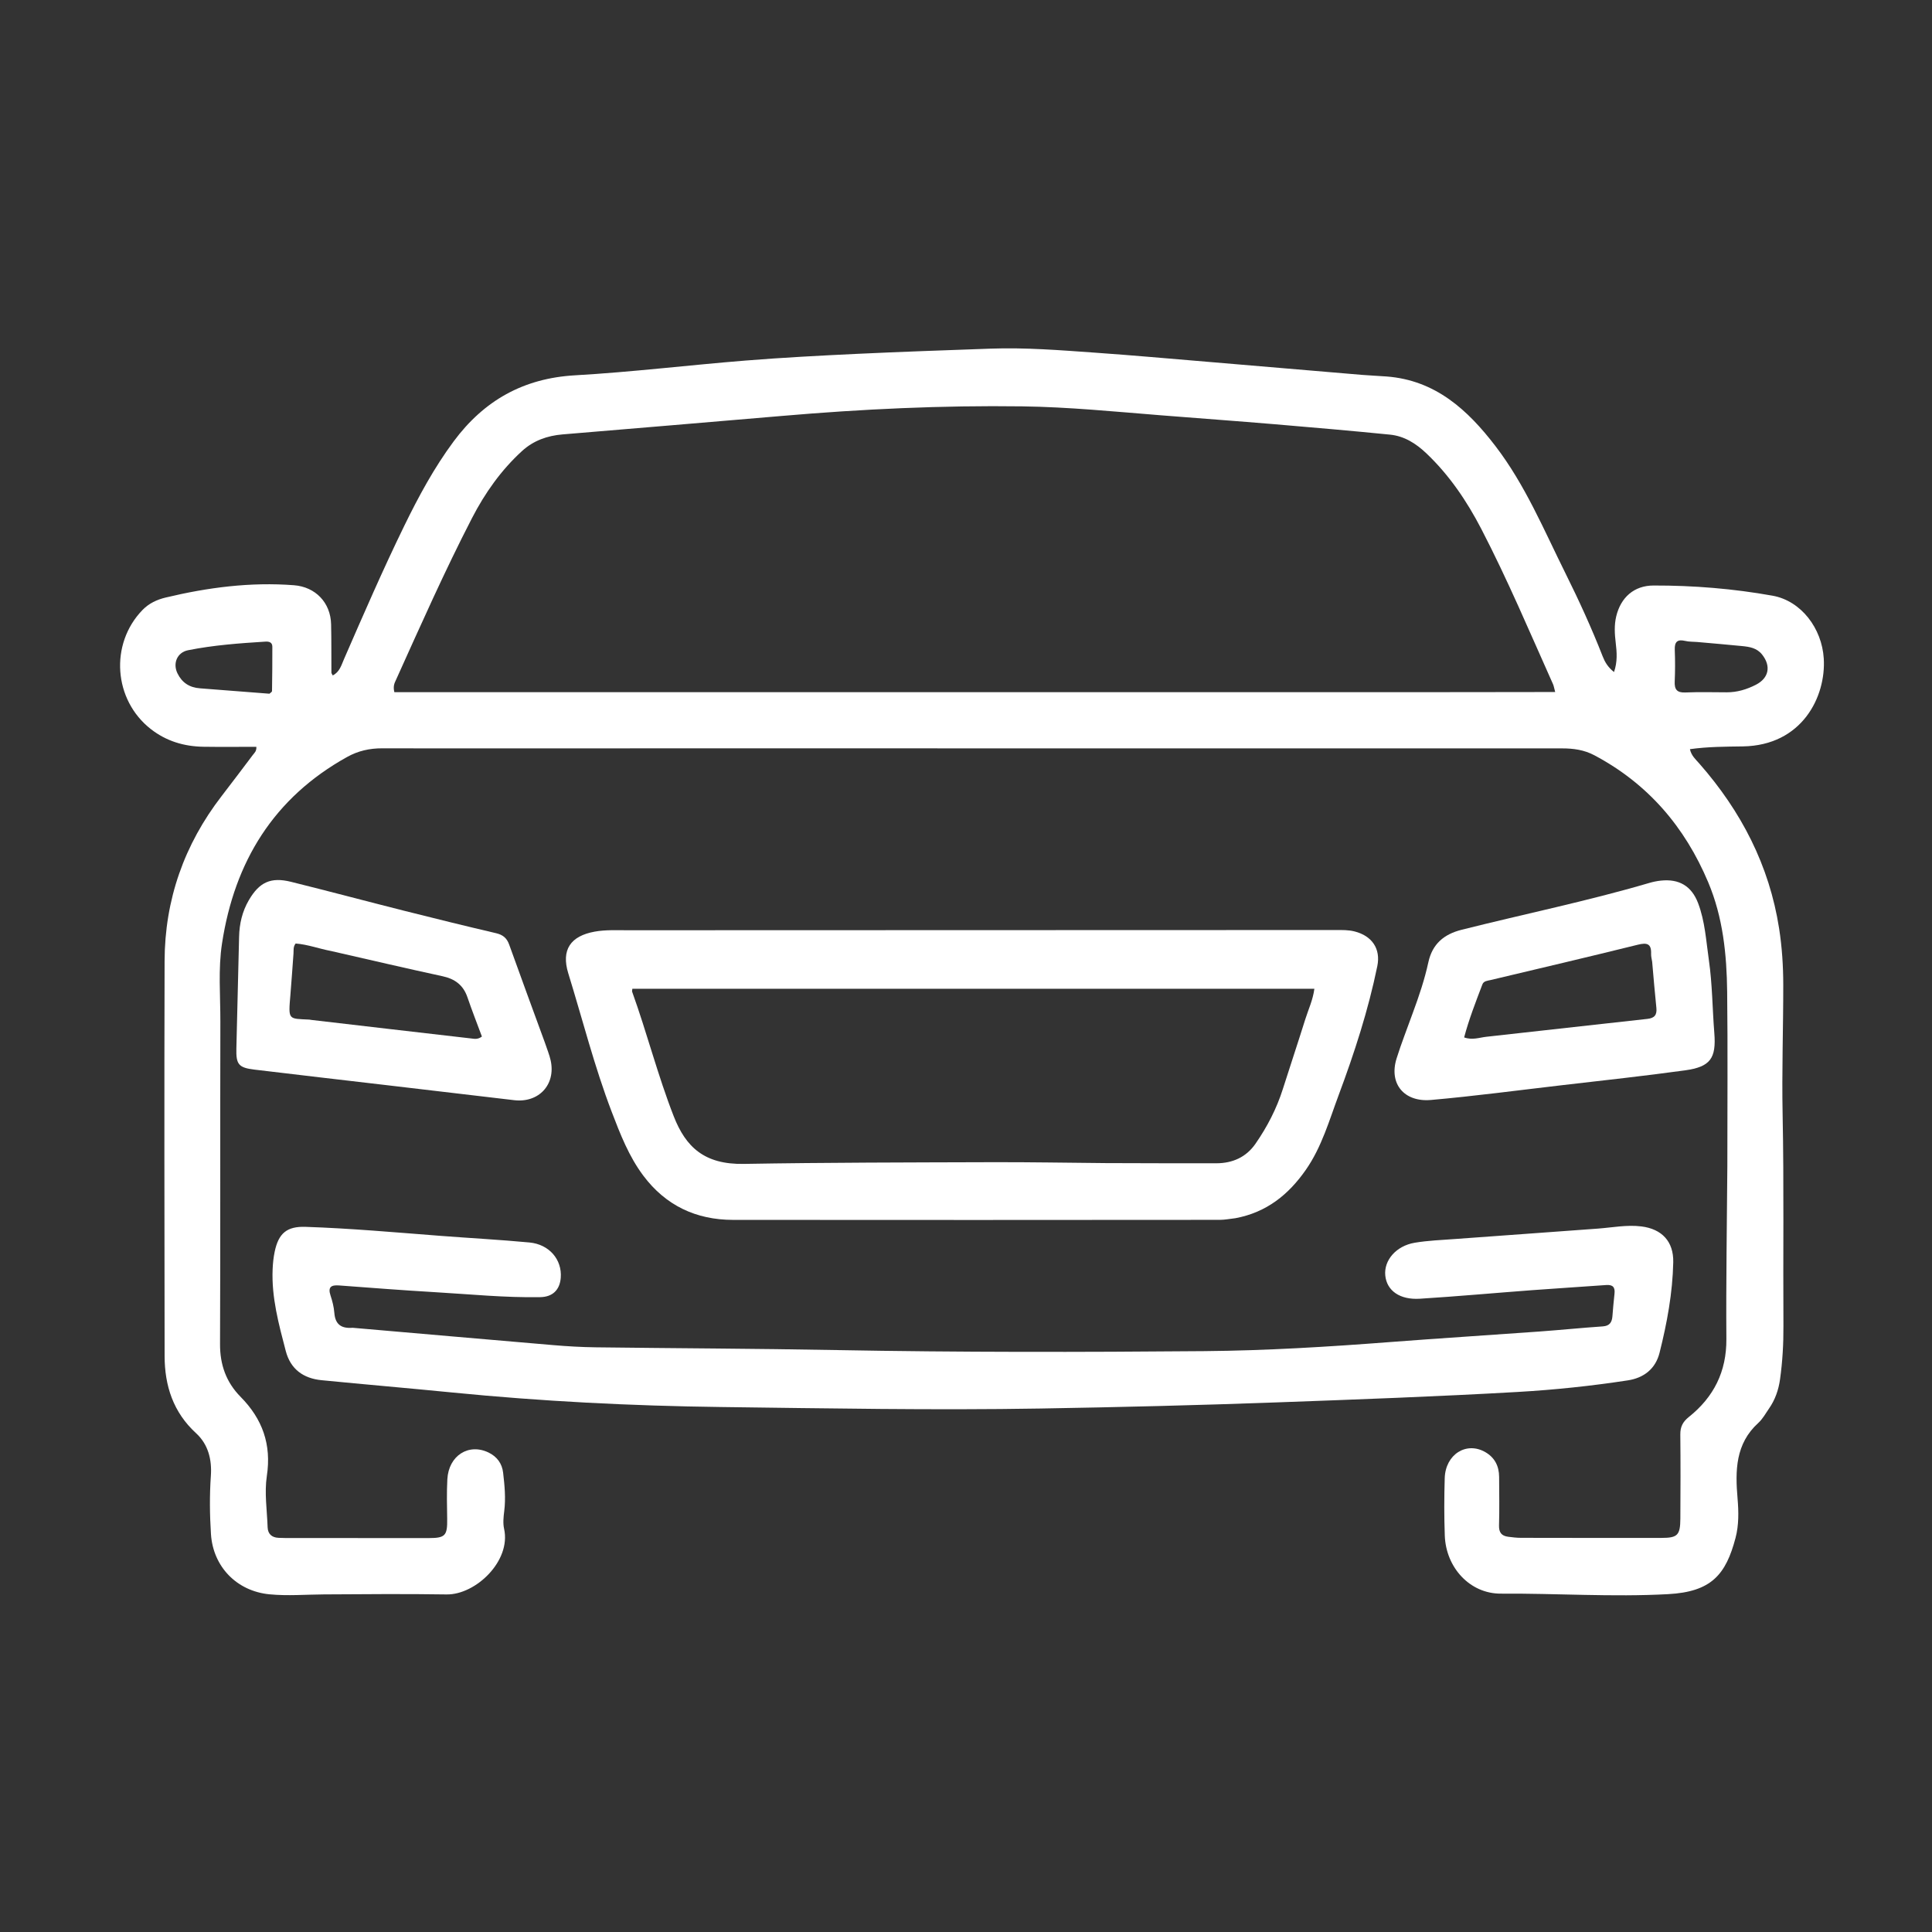 <svg version="1.1" id="Layer_1" xmlns="http://www.w3.org/2000/svg" xmlns:xlink="http://www.w3.org/1999/xlink" x="0px" y="0px"
	 width="100%" viewBox="0 0 976 976" enable-background="new 0 0 976 976" xml:space="preserve">
<rect x="0" y="0" width="976" height="976" fill="#333333" stroke="none"/>
<path fill="#FFFFFF" opacity="1" stroke="none" 
	d="
M872.612,589 
	C872.611,559.334 872.857,530.166 872.521,501.004 
	C872.303,482.135 870.412,463.439 862.958,445.735 
	C851.16,417.712 832.511,395.92 805.454,381.558 
	C800.237,378.789 794.84,378.066 789.077,378.067 
	C637.915,378.092 486.754,378.054 335.592,378.043 
	C288.094,378.039 240.595,378.138 193.097,378.031 
	C186.731,378.016 180.954,379.296 175.411,382.371 
	C138.242,402.987 118.485,435.318 112.163,476.568 
	C110.161,489.633 111.357,502.861 111.322,516.009 
	C111.18,570.34 111.385,624.672 111.157,679.003 
	C111.113,689.509 114.303,698.315 121.541,705.646 
	C132.589,716.835 137.21,729.687 134.799,745.631 
	C133.523,754.061 134.9,762.904 135.198,771.556 
	C135.313,774.913 137.31,776.701 140.646,776.872 
	C142.808,776.982 144.976,776.974 147.142,776.976 
	C170.307,776.993 193.473,777.022 216.639,777 
	C224.965,776.992 226.03,775.739 225.905,767.289 
	C225.807,760.624 225.628,753.942 225.988,747.295 
	C226.64,735.293 236.819,728.888 246.894,733.825 
	C251.161,735.915 253.635,739.434 254.161,743.938 
	C254.913,750.374 255.547,756.848 254.727,763.376 
	C254.356,766.328 254.021,769.485 254.655,772.33 
	C258.276,788.577 240.287,805.697 225.579,805.471 
	C204.918,805.153 184.248,805.328 163.583,805.455 
	C154.43,805.512 145.303,806.298 136.125,805.408 
	C119.571,803.803 107.628,791.436 106.57,774.96 
	C105.939,765.128 105.838,755.362 106.524,745.525 
	C107.086,737.472 105.25,729.699 99.058,724.03 
	C87.511,713.458 83.176,700.075 83.156,684.999 
	C83.066,618.503 82.955,552.005 83.147,485.509 
	C83.237,454.51 93.036,426.654 112.02,402.075 
	C117.315,395.219 122.518,388.292 127.732,381.374 
	C128.498,380.357 129.661,379.507 129.503,377.272 
	C120.606,377.272 111.675,377.381 102.749,377.243 
	C93.001,377.092 84.034,374.423 76.233,368.346 
	C57.328,353.617 55.336,325.348 71.954,308.179 
	C75.223,304.802 79.278,302.918 83.677,301.865 
	C104.991,296.76 126.546,293.953 148.515,295.645 
	C159.372,296.481 167.005,304.432 167.264,315.337 
	C167.457,323.497 167.36,331.663 167.418,339.827 
	C167.42,340.116 167.685,340.404 168.084,341.209 
	C171.58,339.499 172.455,336.012 173.765,333.008 
	C183.614,310.406 193.415,287.782 204.235,265.621 
	C211.478,250.786 219.302,236.288 229.182,222.975 
	C244.482,202.355 264.385,191.085 290.489,189.597 
	C319.221,187.96 347.843,184.453 376.544,182.15 
	C395.297,180.646 414.098,179.652 432.893,178.76 
	C455.35,177.695 477.822,176.942 500.29,176.13 
	C517.968,175.491 535.583,176.916 553.189,178.158 
	C571.952,179.481 590.691,181.151 609.436,182.722 
	C635.641,184.919 661.842,187.176 688.047,189.378 
	C692.195,189.726 696.359,189.872 700.51,190.192 
	C725.126,192.084 741.412,207.006 755.486,225.382 
	C770.521,245.013 779.951,267.739 790.847,289.641 
	C797.67,303.355 804.048,317.291 809.631,331.577 
	C810.712,334.342 812.193,336.99 815.357,339.497 
	C817.156,334.358 816.799,329.53 816.223,324.727 
	C815.684,320.234 815.408,315.789 816.487,311.327 
	C818.794,301.79 825.475,295.807 835.319,295.786 
	C855.499,295.741 875.608,297.372 895.464,300.934 
	C909.836,303.512 920.382,317.337 921.322,332.67 
	C922.507,352.002 910.336,376.616 880.44,377.062 
	C871.662,377.193 862.853,377.188 853.707,378.461 
	C854.432,381.787 856.642,383.663 858.423,385.69 
	C879.578,409.77 893.815,437.174 898.772,469.085 
	C900.232,478.486 900.849,487.969 900.858,497.452 
	C900.878,519.279 900.098,541.117 900.535,562.932 
	C901.25,598.596 900.723,634.255 900.944,669.914 
	C900.999,678.919 900.479,687.884 899.231,696.805 
	C898.481,702.166 896.741,707.159 893.63,711.617 
	C891.914,714.075 890.443,716.843 888.267,718.816 
	C876.633,729.366 876.578,742.996 877.77,756.977 
	C878.34,763.669 878.454,770.441 876.765,776.858 
	C871.865,795.471 864.58,804.133 842.707,805.324 
	C814.542,806.858 786.414,804.887 758.265,805.069 
	C742.56,805.17 730.453,791.91 729.872,775.735 
	C729.526,766.081 729.554,756.398 729.839,746.741 
	C730.195,734.679 740.834,728.017 750.419,733.62 
	C755.155,736.388 757.296,740.705 757.319,746.107 
	C757.355,754.273 757.518,762.445 757.271,770.604 
	C757.162,774.194 758.579,775.905 761.895,776.335 
	C764.036,776.613 766.198,776.871 768.351,776.875 
	C792.017,776.922 815.683,776.941 839.348,776.915 
	C847.469,776.906 848.821,775.56 848.874,767.176 
	C848.962,753.01 849.008,738.843 848.854,724.678 
	C848.812,720.815 850.098,718.27 853.165,715.821 
	C865.737,705.786 872.242,692.927 872.124,676.43 
	C871.916,647.456 872.411,618.477 872.612,589 
M686.5,349.658 
	C719.344,349.653 752.188,349.683 785.646,349.589 
	C785.022,347.273 784.913,346.445 784.585,345.714 
	C772.814,319.411 761.61,292.84 748.332,267.239 
	C741.009,253.119 732.17,240.036 720.541,228.993 
	C715.318,224.034 709.411,220.283 702.199,219.566 
	C682.816,217.641 663.409,215.945 643.998,214.317 
	C624.916,212.717 605.816,211.332 586.727,209.817 
	C563.32,207.959 539.939,205.604 516.439,205.284 
	C475.927,204.731 435.507,206.64 395.148,210.109 
	C358.162,213.288 321.165,216.349 284.173,219.454 
	C276.482,220.1 269.519,222.556 263.75,227.817 
	C253.156,237.481 244.959,249.106 238.462,261.691 
	C224.632,288.485 212.418,316.068 200.005,343.545 
	C199.339,345.019 198.464,346.524 199.214,349.657 
	C361.309,349.657 523.405,349.657 686.5,349.658 
M136.128,350.448 
	C136.576,350.002 137.408,349.562 137.415,349.108 
	C137.539,341.635 137.601,334.161 137.578,326.687 
	C137.572,324.453 135.896,324.019 134.083,324.133 
	C120.985,324.955 107.882,325.905 94.999,328.483 
	C89.477,329.588 87.196,335.117 89.647,340.147 
	C91.948,344.869 95.711,347.342 101.057,347.725 
	C112.487,348.542 123.901,349.577 136.128,350.448 
M857.294,324.312 
	C855.309,324.153 853.264,324.244 851.351,323.783 
	C847.312,322.811 845.9,324.281 846.056,328.314 
	C846.261,333.621 846.257,338.951 846.025,344.258 
	C845.852,348.224 847.078,349.995 851.36,349.82 
	C858.326,349.534 865.312,349.707 872.289,349.737 
	C877.567,349.759 882.445,348.281 887.079,345.894 
	C893.62,342.524 894.763,336.492 890.202,330.703 
	C887.533,327.316 883.838,326.75 880.013,326.375 
	C872.748,325.663 865.475,325.03 857.294,324.312 
z"/>
<path fill="#FFFFFF" opacity="1" stroke="none" 
	d="
M178.138,670.762 
	C212.24,673.705 245.891,676.675 279.551,679.527 
	C286.681,680.131 293.844,680.545 300.997,680.635 
	C341.478,681.146 381.967,681.268 422.443,682.021 
	C484.42,683.173 546.399,683.096 608.374,682.561 
	C639.664,682.291 670.918,680.383 702.132,677.985 
	C727.191,676.06 752.278,674.489 777.346,672.676 
	C788.135,671.896 798.902,670.801 809.693,670.061 
	C813.143,669.824 814.293,668.002 814.551,664.995 
	C814.879,661.184 815.158,657.366 815.602,653.567 
	C815.979,650.334 814.802,648.919 811.449,649.163 
	C798.998,650.072 786.535,650.824 774.086,651.757 
	C755.162,653.174 736.258,654.897 717.321,656.086 
	C707.093,656.729 700.592,651.993 699.81,644.383 
	C699.023,636.716 705.271,629.363 714.722,627.793 
	C721.431,626.678 728.289,626.418 735.091,625.915 
	C759.159,624.136 783.234,622.448 807.301,620.656 
	C814.589,620.113 821.83,618.643 829.183,619.558 
	C839.566,620.85 845.504,627.19 845.285,637.648 
	C844.959,653.181 842.137,668.421 838.353,683.436 
	C836.326,691.479 830.468,696.083 822.356,697.327 
	C803.919,700.154 785.361,702.111 766.755,703.177 
	C726.188,705.503 685.578,706.975 644.969,708.455 
	C605.183,709.905 565.396,710.877 525.588,711.551 
	C471.766,712.463 417.961,711.469 364.162,710.791 
	C318.886,710.22 273.636,707.922 228.533,703.461 
	C206.506,701.282 184.449,699.404 162.421,697.24 
	C153.263,696.341 146.77,691.696 144.364,682.504 
	C140.826,668.98 137.131,655.45 137.72,641.262 
	C137.844,638.284 138.144,635.275 138.755,632.362 
	C140.716,623.004 144.898,619.46 154.394,619.776 
	C177.191,620.536 199.91,622.58 222.645,624.332 
	C237.581,625.483 252.55,626.269 267.461,627.67 
	C277.494,628.613 283.976,636.327 283.283,645.453 
	C282.815,651.629 279.177,655.176 272.957,655.288 
	C255.112,655.609 237.361,653.801 219.579,652.767 
	C203.459,651.829 187.358,650.562 171.254,649.37 
	C167.283,649.076 165.551,650.176 166.979,654.472 
	C167.919,657.297 168.67,660.271 168.899,663.226 
	C169.337,668.867 172.188,671.244 178.138,670.762 
z"/>
<path fill="#FFFFFF" opacity="1" stroke="none" 
	d="
M624.099,615.406 
	C621.19,615.738 618.712,616.237 616.233,616.239 
	C534.245,616.29 452.256,616.355 370.267,616.256 
	C351.652,616.234 336.306,609.023 324.984,593.911 
	C317.693,584.178 313.343,572.963 309.06,561.775 
	C300.301,538.892 294.319,515.115 287.09,491.74 
	C283.403,479.814 288.22,472.828 300.468,470.63 
	C305.938,469.648 311.437,469.941 316.92,469.938 
	C436.237,469.872 555.554,469.852 674.871,469.83 
	C678.032,469.829 681.184,469.742 684.309,470.539 
	C693.073,472.776 697.593,479.25 695.779,488.088 
	C691.215,510.317 684.224,531.879 676.309,553.081 
	C671.498,565.971 667.716,579.428 659.69,590.95 
	C650.993,603.434 639.895,612.465 624.099,615.406 
M558.542,587.567 
	C577.198,587.607 595.854,587.711 614.51,587.659 
	C622.647,587.637 629.518,584.602 634.246,577.787 
	C640.158,569.266 644.893,560.124 648.048,550.192 
	C651.776,538.457 655.683,526.779 659.361,515.028 
	C660.934,510.001 663.258,505.173 663.99,499.502 
	C548.925,499.502 434.17,499.502 319.45,499.502 
	C319.378,500.326 319.236,500.693 319.336,500.973 
	C326.843,521.793 332.291,543.302 340.358,563.935 
	C346.444,579.5 355.856,588.319 375.739,587.976 
	C417.534,587.256 459.344,587.244 501.148,587.111 
	C519.95,587.052 538.754,587.401 558.542,587.567 
z"/>
<path fill="#FFFFFF" opacity="1" stroke="none" 
	d="
M713.689,511.758 
	C716.888,503.115 719.7,494.744 721.57,486.119 
	C723.578,476.855 729.468,471.941 738.318,469.713 
	C769.922,461.758 801.882,455.233 833.177,446.039 
	C835.085,445.478 837.067,445.072 839.044,444.864 
	C848.245,443.892 854.542,447.592 857.831,456.23 
	C861.356,465.488 861.884,475.365 863.285,485.054 
	C865.05,497.257 865.048,509.593 866.031,521.855 
	C867.059,534.67 864.017,538.959 851.214,540.721 
	C830.628,543.555 809.959,545.799 789.314,548.19 
	C767.182,550.754 745.099,553.723 722.893,555.678 
	C709.489,556.858 701.484,547.643 705.525,534.688 
	C707.9,527.073 710.87,519.644 713.689,511.758 
M834.631,485.86 
	C834.441,484.542 834.046,483.216 834.097,481.908 
	C834.3,476.695 832.057,476.091 827.358,477.256 
	C802.653,483.379 777.869,489.182 753.106,495.073 
	C751.478,495.46 749.542,495.52 748.873,497.284 
	C745.529,506.087 742.089,514.867 739.647,524.074 
	C743.798,525.568 747.363,524.137 750.925,523.747 
	C778.037,520.776 805.136,517.676 832.25,514.717 
	C835.888,514.32 837.124,512.635 836.758,509.123 
	C835.981,501.679 835.37,494.218 834.631,485.86 
z"/>
<path fill="#FFFFFF" opacity="1" stroke="none" 
	d="
M275.307,526.824 
	C276.363,530.043 277.556,532.83 278.19,535.738 
	C280.847,547.923 272.177,557.253 259.738,555.781 
	C238.278,553.241 216.815,550.72 195.351,548.199 
	C173.064,545.582 150.769,543.027 128.49,540.337 
	C120.506,539.373 119.212,537.666 119.411,529.695 
	C119.881,510.897 120.351,492.099 120.778,473.299 
	C120.929,466.69 122.365,460.452 125.726,454.71 
	C131.03,445.648 136.788,442.94 147.003,445.472 
	C166.054,450.194 185.02,455.265 204.052,460.065 
	C219.532,463.969 235.037,467.784 250.581,471.421 
	C254.057,472.234 256.035,473.863 257.236,477.22 
	C263.122,493.664 269.185,510.044 275.307,526.824 
M167.219,480.422 
	C161.227,479.29 155.438,477.105 149.353,476.636 
	C148.022,478.323 148.39,480.046 148.268,481.66 
	C147.746,488.628 147.297,495.603 146.707,502.565 
	C145.613,515.476 145.559,514.539 156.274,515.075 
	C156.604,515.091 156.929,515.197 157.26,515.236 
	C184.195,518.375 211.129,521.526 238.07,524.611 
	C239.643,524.792 241.378,525.219 243.448,523.631 
	C241.042,517.142 238.439,510.521 236.137,503.797 
	C234.027,497.635 229.826,494.519 223.527,493.159 
	C204.99,489.155 186.524,484.821 167.219,480.422 
z"/>
</svg>
